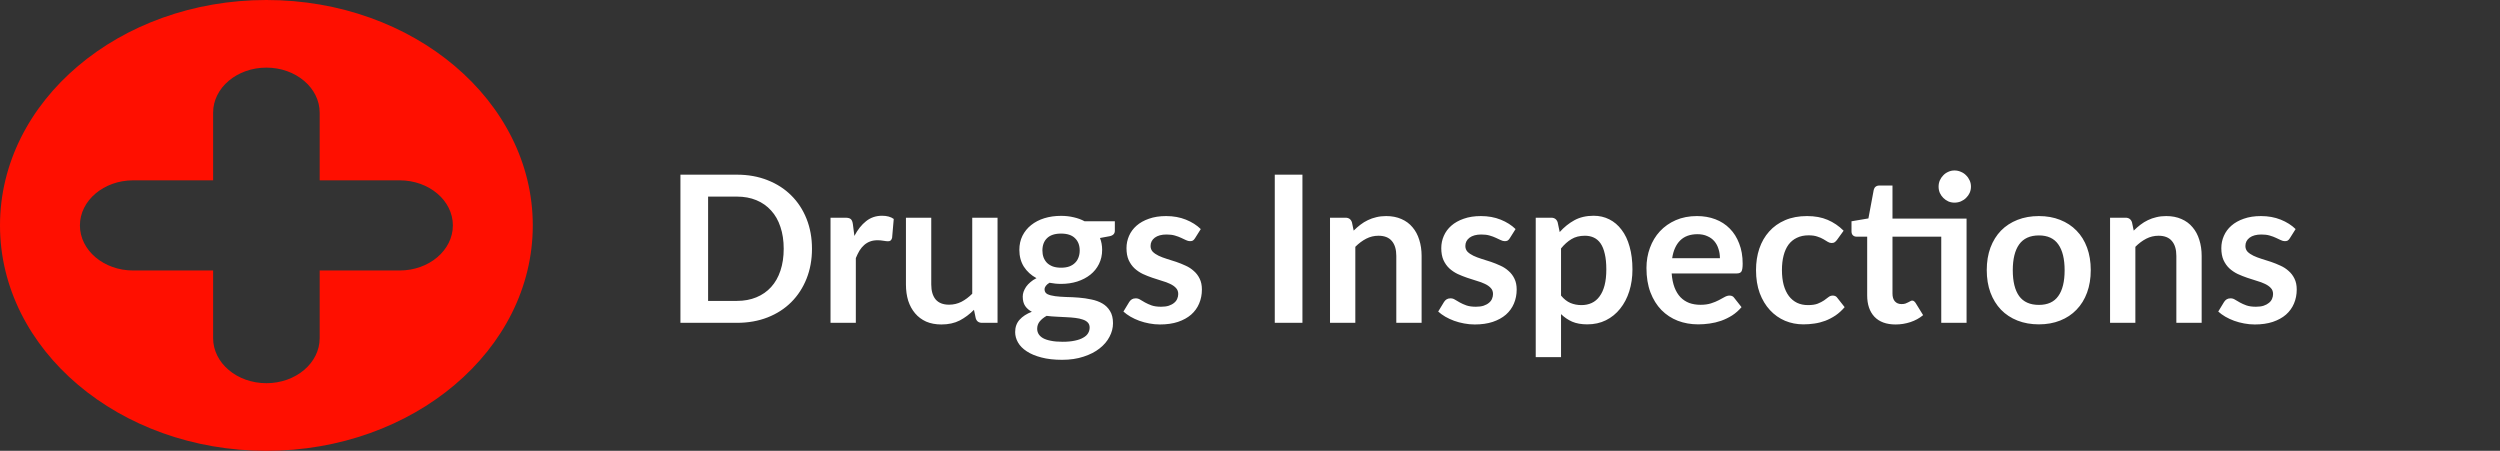 <svg width="305" height="55" viewBox="0 0 305 55" fill="none" xmlns="http://www.w3.org/2000/svg">
<rect x="0" y="0" width="305" height="55" fill="#333333" stroke="none"/>
<path fill-rule="evenodd" clip-rule="evenodd" d="M32.5 55C14.551 55 0 42.688 0 27.5C0 12.312 14.551 0 32.5 0C50.449 0 65 12.312 65 27.5C65 42.688 50.449 55 32.5 55ZM39 33H48.755C52.335 33 55.25 30.538 55.25 27.5C55.25 24.462 52.342 22 48.755 22H39V13.746C39 10.717 36.09 8.25 32.5 8.25C28.909 8.25 26 10.71 26 13.746V22H16.245C12.665 22 9.75 24.462 9.75 27.5C9.75 30.538 12.658 33 16.245 33H26V41.254C26 44.283 28.91 46.75 32.5 46.75C36.091 46.75 39 44.289 39 41.254V33Z" fill="#FF0F00"/>
<path d="M99.062 30.347C99.062 31.672 98.842 32.889 98.4 33.997C97.958 35.106 97.338 36.06 96.537 36.86C95.737 37.66 94.775 38.281 93.65 38.722C92.525 39.164 91.275 39.385 89.9 39.385H83.013V21.31H89.9C91.275 21.31 92.525 21.535 93.65 21.985C94.775 22.426 95.737 23.047 96.537 23.847C97.338 24.639 97.958 25.589 98.4 26.697C98.842 27.806 99.062 29.022 99.062 30.347ZM95.612 30.347C95.612 29.356 95.479 28.468 95.213 27.685C94.954 26.893 94.575 26.226 94.075 25.685C93.583 25.135 92.983 24.714 92.275 24.422C91.575 24.131 90.783 23.985 89.9 23.985H86.388V36.71H89.9C90.783 36.71 91.575 36.564 92.275 36.272C92.983 35.981 93.583 35.564 94.075 35.022C94.575 34.472 94.954 33.806 95.213 33.022C95.479 32.231 95.612 31.339 95.612 30.347ZM104.236 28.785C104.636 28.018 105.111 27.418 105.661 26.985C106.211 26.543 106.861 26.322 107.611 26.322C108.203 26.322 108.678 26.451 109.036 26.71L108.836 29.022C108.795 29.172 108.732 29.281 108.649 29.347C108.574 29.406 108.47 29.435 108.336 29.435C108.211 29.435 108.024 29.414 107.774 29.372C107.532 29.331 107.295 29.31 107.061 29.31C106.72 29.31 106.415 29.36 106.149 29.46C105.882 29.56 105.64 29.706 105.424 29.897C105.215 30.081 105.028 30.306 104.861 30.572C104.703 30.839 104.553 31.143 104.411 31.485V39.385H101.324V26.56H103.136C103.453 26.56 103.674 26.618 103.799 26.735C103.924 26.843 104.007 27.043 104.049 27.335L104.236 28.785ZM121.7 26.56V39.385H119.813C119.404 39.385 119.146 39.197 119.038 38.822L118.825 37.797C118.3 38.331 117.721 38.764 117.088 39.097C116.454 39.422 115.708 39.585 114.85 39.585C114.15 39.585 113.529 39.468 112.988 39.235C112.454 38.993 112.004 38.656 111.638 38.222C111.271 37.789 110.992 37.276 110.8 36.685C110.617 36.085 110.525 35.426 110.525 34.71V26.56H113.613V34.71C113.613 35.493 113.792 36.101 114.15 36.535C114.517 36.96 115.063 37.172 115.788 37.172C116.321 37.172 116.821 37.056 117.288 36.822C117.754 36.581 118.196 36.251 118.613 35.835V26.56H121.7ZM129.449 32.66C129.832 32.66 130.165 32.61 130.449 32.51C130.732 32.401 130.965 32.256 131.149 32.072C131.34 31.889 131.482 31.668 131.574 31.41C131.674 31.151 131.724 30.868 131.724 30.56C131.724 29.926 131.532 29.426 131.149 29.06C130.774 28.685 130.207 28.497 129.449 28.497C128.69 28.497 128.12 28.685 127.736 29.06C127.361 29.426 127.174 29.926 127.174 30.56C127.174 30.86 127.22 31.139 127.311 31.397C127.411 31.656 127.553 31.881 127.736 32.072C127.928 32.256 128.165 32.401 128.449 32.51C128.74 32.61 129.074 32.66 129.449 32.66ZM132.936 39.96C132.936 39.71 132.861 39.506 132.711 39.347C132.561 39.189 132.357 39.068 132.099 38.985C131.84 38.893 131.536 38.826 131.186 38.785C130.845 38.743 130.478 38.714 130.086 38.697C129.703 38.672 129.303 38.651 128.886 38.635C128.478 38.618 128.078 38.585 127.686 38.535C127.345 38.726 127.065 38.951 126.849 39.21C126.64 39.468 126.536 39.768 126.536 40.11C126.536 40.335 126.59 40.543 126.699 40.735C126.815 40.935 126.995 41.106 127.236 41.247C127.486 41.389 127.807 41.497 128.199 41.572C128.59 41.656 129.07 41.697 129.636 41.697C130.211 41.697 130.707 41.651 131.124 41.56C131.54 41.476 131.882 41.356 132.149 41.197C132.424 41.047 132.624 40.864 132.749 40.647C132.874 40.439 132.936 40.21 132.936 39.96ZM136.011 26.997V28.147C136.011 28.514 135.79 28.739 135.349 28.822L134.199 29.035C134.374 29.476 134.461 29.96 134.461 30.485C134.461 31.118 134.332 31.693 134.074 32.21C133.824 32.718 133.474 33.151 133.024 33.51C132.574 33.868 132.04 34.147 131.424 34.347C130.815 34.539 130.157 34.635 129.449 34.635C129.199 34.635 128.957 34.622 128.724 34.597C128.49 34.572 128.261 34.539 128.036 34.497C127.636 34.739 127.436 35.01 127.436 35.31C127.436 35.568 127.553 35.76 127.786 35.885C128.028 36.001 128.345 36.085 128.736 36.135C129.128 36.185 129.574 36.218 130.074 36.235C130.574 36.243 131.086 36.268 131.611 36.31C132.136 36.351 132.649 36.426 133.149 36.535C133.649 36.635 134.095 36.797 134.486 37.022C134.878 37.247 135.19 37.556 135.424 37.947C135.665 38.331 135.786 38.826 135.786 39.435C135.786 40.001 135.645 40.551 135.361 41.085C135.086 41.618 134.682 42.093 134.149 42.51C133.624 42.926 132.974 43.26 132.199 43.51C131.432 43.768 130.557 43.897 129.574 43.897C128.607 43.897 127.765 43.801 127.049 43.61C126.332 43.426 125.736 43.176 125.261 42.86C124.786 42.551 124.432 42.193 124.199 41.785C123.965 41.376 123.849 40.951 123.849 40.51C123.849 39.91 124.028 39.41 124.386 39.01C124.753 38.601 125.253 38.276 125.886 38.035C125.545 37.86 125.274 37.626 125.074 37.335C124.874 37.043 124.774 36.66 124.774 36.185C124.774 35.993 124.807 35.797 124.874 35.597C124.949 35.389 125.053 35.185 125.186 34.985C125.328 34.785 125.503 34.597 125.711 34.422C125.92 34.239 126.165 34.076 126.449 33.935C125.799 33.585 125.286 33.118 124.911 32.535C124.545 31.951 124.361 31.268 124.361 30.485C124.361 29.851 124.486 29.281 124.736 28.772C124.995 28.256 125.349 27.818 125.799 27.46C126.257 27.093 126.795 26.814 127.411 26.622C128.036 26.431 128.715 26.335 129.449 26.335C129.999 26.335 130.515 26.393 130.999 26.51C131.482 26.618 131.924 26.781 132.324 26.997H136.011ZM145.794 29.06C145.711 29.193 145.624 29.289 145.532 29.347C145.44 29.397 145.324 29.422 145.182 29.422C145.032 29.422 144.869 29.381 144.694 29.297C144.528 29.214 144.332 29.122 144.107 29.022C143.882 28.914 143.624 28.818 143.332 28.735C143.049 28.651 142.711 28.61 142.319 28.61C141.711 28.61 141.232 28.739 140.882 28.997C140.54 29.256 140.369 29.593 140.369 30.01C140.369 30.285 140.457 30.518 140.632 30.71C140.815 30.893 141.053 31.056 141.344 31.197C141.644 31.339 141.982 31.468 142.357 31.585C142.732 31.693 143.111 31.814 143.494 31.947C143.886 32.081 144.269 32.235 144.644 32.41C145.019 32.576 145.353 32.793 145.644 33.06C145.944 33.318 146.182 33.631 146.357 33.997C146.54 34.364 146.632 34.806 146.632 35.322C146.632 35.939 146.519 36.51 146.294 37.035C146.078 37.551 145.753 38.001 145.319 38.385C144.886 38.76 144.349 39.056 143.707 39.272C143.074 39.481 142.34 39.585 141.507 39.585C141.065 39.585 140.632 39.543 140.207 39.46C139.79 39.385 139.386 39.276 138.994 39.135C138.611 38.993 138.253 38.826 137.919 38.635C137.594 38.443 137.307 38.235 137.057 38.01L137.769 36.835C137.861 36.693 137.969 36.585 138.094 36.51C138.219 36.435 138.378 36.397 138.569 36.397C138.761 36.397 138.94 36.451 139.107 36.56C139.282 36.668 139.482 36.785 139.707 36.91C139.932 37.035 140.194 37.151 140.494 37.26C140.803 37.368 141.19 37.422 141.657 37.422C142.024 37.422 142.336 37.381 142.594 37.297C142.861 37.206 143.078 37.089 143.244 36.947C143.419 36.806 143.544 36.643 143.619 36.46C143.703 36.268 143.744 36.072 143.744 35.872C143.744 35.572 143.653 35.326 143.469 35.135C143.294 34.943 143.057 34.776 142.757 34.635C142.465 34.493 142.128 34.368 141.744 34.26C141.369 34.143 140.982 34.018 140.582 33.885C140.19 33.751 139.803 33.597 139.419 33.422C139.044 33.239 138.707 33.01 138.407 32.735C138.115 32.46 137.878 32.122 137.694 31.722C137.519 31.322 137.432 30.839 137.432 30.272C137.432 29.747 137.536 29.247 137.744 28.772C137.953 28.297 138.257 27.885 138.657 27.535C139.065 27.176 139.569 26.893 140.169 26.685C140.778 26.468 141.478 26.36 142.269 26.36C143.153 26.36 143.957 26.506 144.682 26.797C145.407 27.089 146.011 27.472 146.494 27.947L145.794 29.06ZM158.897 39.385H155.522V21.31H158.897V39.385ZM165.149 28.135C165.407 27.876 165.678 27.639 165.961 27.422C166.253 27.197 166.557 27.01 166.874 26.86C167.199 26.701 167.545 26.581 167.911 26.497C168.278 26.406 168.678 26.36 169.111 26.36C169.811 26.36 170.432 26.481 170.974 26.722C171.515 26.956 171.965 27.289 172.324 27.722C172.69 28.147 172.965 28.66 173.149 29.26C173.34 29.851 173.436 30.506 173.436 31.222V39.385H170.349V31.222C170.349 30.439 170.17 29.835 169.811 29.41C169.453 28.976 168.907 28.76 168.174 28.76C167.64 28.76 167.14 28.881 166.674 29.122C166.207 29.364 165.765 29.693 165.349 30.11V39.385H162.261V26.56H164.149C164.549 26.56 164.811 26.747 164.936 27.122L165.149 28.135ZM184.198 29.06C184.114 29.193 184.027 29.289 183.935 29.347C183.843 29.397 183.727 29.422 183.585 29.422C183.435 29.422 183.273 29.381 183.098 29.297C182.931 29.214 182.735 29.122 182.51 29.022C182.285 28.914 182.027 28.818 181.735 28.735C181.452 28.651 181.114 28.61 180.723 28.61C180.114 28.61 179.635 28.739 179.285 28.997C178.943 29.256 178.773 29.593 178.773 30.01C178.773 30.285 178.86 30.518 179.035 30.71C179.218 30.893 179.456 31.056 179.748 31.197C180.048 31.339 180.385 31.468 180.76 31.585C181.135 31.693 181.514 31.814 181.898 31.947C182.289 32.081 182.673 32.235 183.048 32.41C183.423 32.576 183.756 32.793 184.048 33.06C184.348 33.318 184.585 33.631 184.76 33.997C184.943 34.364 185.035 34.806 185.035 35.322C185.035 35.939 184.923 36.51 184.698 37.035C184.481 37.551 184.156 38.001 183.723 38.385C183.289 38.76 182.752 39.056 182.11 39.272C181.477 39.481 180.743 39.585 179.91 39.585C179.468 39.585 179.035 39.543 178.61 39.46C178.193 39.385 177.789 39.276 177.398 39.135C177.014 38.993 176.656 38.826 176.323 38.635C175.998 38.443 175.71 38.235 175.46 38.01L176.173 36.835C176.264 36.693 176.373 36.585 176.498 36.51C176.623 36.435 176.781 36.397 176.973 36.397C177.164 36.397 177.343 36.451 177.51 36.56C177.685 36.668 177.885 36.785 178.11 36.91C178.335 37.035 178.598 37.151 178.898 37.26C179.206 37.368 179.593 37.422 180.06 37.422C180.427 37.422 180.739 37.381 180.998 37.297C181.264 37.206 181.481 37.089 181.648 36.947C181.823 36.806 181.948 36.643 182.023 36.46C182.106 36.268 182.148 36.072 182.148 35.872C182.148 35.572 182.056 35.326 181.873 35.135C181.698 34.943 181.46 34.776 181.16 34.635C180.868 34.493 180.531 34.368 180.148 34.26C179.773 34.143 179.385 34.018 178.985 33.885C178.593 33.751 178.206 33.597 177.823 33.422C177.448 33.239 177.11 33.01 176.81 32.735C176.518 32.46 176.281 32.122 176.098 31.722C175.923 31.322 175.835 30.839 175.835 30.272C175.835 29.747 175.939 29.247 176.148 28.772C176.356 28.297 176.66 27.885 177.06 27.535C177.468 27.176 177.973 26.893 178.573 26.685C179.181 26.468 179.881 26.36 180.673 26.36C181.556 26.36 182.36 26.506 183.085 26.797C183.81 27.089 184.414 27.472 184.898 27.947L184.198 29.06ZM190.446 36.06C190.796 36.485 191.176 36.785 191.584 36.96C192.001 37.135 192.451 37.222 192.934 37.222C193.401 37.222 193.821 37.135 194.196 36.96C194.571 36.785 194.888 36.518 195.146 36.16C195.413 35.801 195.617 35.351 195.759 34.81C195.901 34.26 195.971 33.614 195.971 32.872C195.971 32.122 195.909 31.489 195.784 30.972C195.667 30.447 195.496 30.022 195.271 29.697C195.046 29.372 194.771 29.135 194.446 28.985C194.13 28.835 193.767 28.76 193.359 28.76C192.717 28.76 192.171 28.897 191.721 29.172C191.271 29.439 190.846 29.818 190.446 30.31V36.06ZM190.284 28.31C190.809 27.718 191.405 27.239 192.071 26.872C192.738 26.506 193.521 26.322 194.421 26.322C195.121 26.322 195.759 26.468 196.334 26.76C196.917 27.051 197.417 27.476 197.834 28.035C198.259 28.585 198.584 29.268 198.809 30.085C199.042 30.893 199.159 31.822 199.159 32.872C199.159 33.831 199.03 34.718 198.771 35.535C198.513 36.351 198.142 37.06 197.659 37.66C197.184 38.26 196.605 38.731 195.921 39.072C195.246 39.406 194.488 39.572 193.646 39.572C192.93 39.572 192.317 39.464 191.809 39.247C191.301 39.022 190.846 38.714 190.446 38.322V43.572H187.359V26.56H189.246C189.646 26.56 189.909 26.747 190.034 27.122L190.284 28.31ZM209.83 31.497C209.83 31.097 209.772 30.722 209.655 30.372C209.547 30.014 209.38 29.701 209.155 29.435C208.93 29.168 208.643 28.96 208.293 28.81C207.951 28.651 207.551 28.572 207.093 28.572C206.201 28.572 205.497 28.826 204.98 29.335C204.472 29.843 204.147 30.564 204.005 31.497H209.83ZM203.943 33.36C203.993 34.018 204.11 34.589 204.293 35.072C204.476 35.547 204.718 35.943 205.018 36.26C205.318 36.568 205.672 36.801 206.08 36.96C206.497 37.11 206.955 37.185 207.455 37.185C207.955 37.185 208.385 37.126 208.743 37.01C209.11 36.893 209.426 36.764 209.693 36.622C209.968 36.481 210.205 36.351 210.405 36.235C210.614 36.118 210.814 36.06 211.005 36.06C211.264 36.06 211.455 36.156 211.58 36.347L212.468 37.472C212.126 37.872 211.743 38.21 211.318 38.485C210.893 38.751 210.447 38.968 209.98 39.135C209.522 39.293 209.051 39.406 208.568 39.472C208.093 39.539 207.63 39.572 207.18 39.572C206.289 39.572 205.46 39.426 204.693 39.135C203.926 38.835 203.26 38.397 202.693 37.822C202.126 37.239 201.68 36.522 201.355 35.672C201.03 34.814 200.868 33.822 200.868 32.697C200.868 31.822 201.01 31.001 201.293 30.235C201.576 29.46 201.98 28.789 202.505 28.222C203.039 27.647 203.685 27.193 204.443 26.86C205.21 26.526 206.072 26.36 207.03 26.36C207.839 26.36 208.585 26.489 209.268 26.747C209.951 27.006 210.539 27.385 211.03 27.885C211.522 28.376 211.905 28.985 212.18 29.71C212.464 30.426 212.605 31.247 212.605 32.172C212.605 32.639 212.555 32.956 212.455 33.122C212.355 33.281 212.164 33.36 211.88 33.36H203.943ZM224.11 29.272C224.018 29.389 223.927 29.481 223.835 29.547C223.752 29.614 223.627 29.647 223.46 29.647C223.302 29.647 223.147 29.601 222.997 29.51C222.847 29.41 222.668 29.301 222.46 29.185C222.252 29.06 222.002 28.951 221.71 28.86C221.427 28.76 221.072 28.71 220.647 28.71C220.106 28.71 219.631 28.81 219.222 29.01C218.814 29.201 218.472 29.481 218.197 29.847C217.931 30.214 217.731 30.66 217.597 31.185C217.464 31.701 217.397 32.289 217.397 32.947C217.397 33.631 217.468 34.239 217.61 34.772C217.76 35.306 217.972 35.756 218.247 36.122C218.522 36.481 218.856 36.756 219.247 36.947C219.639 37.131 220.081 37.222 220.572 37.222C221.064 37.222 221.46 37.164 221.76 37.047C222.068 36.922 222.327 36.789 222.535 36.647C222.743 36.497 222.922 36.364 223.072 36.247C223.231 36.122 223.406 36.06 223.597 36.06C223.847 36.06 224.035 36.156 224.16 36.347L225.047 37.472C224.706 37.872 224.335 38.21 223.935 38.485C223.535 38.751 223.118 38.968 222.685 39.135C222.26 39.293 221.818 39.406 221.36 39.472C220.91 39.539 220.46 39.572 220.01 39.572C219.218 39.572 218.472 39.426 217.772 39.135C217.072 38.835 216.46 38.401 215.935 37.835C215.41 37.268 214.993 36.576 214.685 35.76C214.385 34.935 214.235 33.997 214.235 32.947C214.235 32.006 214.368 31.135 214.635 30.335C214.91 29.526 215.31 28.831 215.835 28.247C216.36 27.656 217.01 27.193 217.785 26.86C218.56 26.526 219.452 26.36 220.46 26.36C221.418 26.36 222.256 26.514 222.972 26.822C223.697 27.131 224.347 27.572 224.922 28.147L224.11 29.272ZM239.921 39.385H236.833V28.872H230.883V35.822C230.883 36.222 230.979 36.535 231.171 36.76C231.371 36.985 231.641 37.097 231.983 37.097C232.175 37.097 232.333 37.076 232.458 37.035C232.591 36.985 232.704 36.935 232.796 36.885C232.896 36.835 232.983 36.789 233.058 36.747C233.133 36.697 233.208 36.672 233.283 36.672C233.375 36.672 233.45 36.697 233.508 36.747C233.566 36.789 233.629 36.856 233.696 36.947L234.621 38.447C234.171 38.822 233.654 39.106 233.071 39.297C232.487 39.489 231.883 39.585 231.258 39.585C230.141 39.585 229.283 39.272 228.683 38.647C228.091 38.014 227.796 37.143 227.796 36.035V28.872H226.483C226.316 28.872 226.175 28.818 226.058 28.71C225.941 28.601 225.883 28.439 225.883 28.222V26.997L227.946 26.647L228.596 23.16C228.637 22.993 228.716 22.864 228.833 22.772C228.95 22.681 229.1 22.635 229.283 22.635H230.883V26.672H239.921V39.385ZM240.458 22.772C240.458 23.039 240.404 23.293 240.296 23.535C240.187 23.768 240.041 23.972 239.858 24.147C239.683 24.322 239.471 24.464 239.221 24.572C238.979 24.672 238.721 24.722 238.446 24.722C238.179 24.722 237.929 24.672 237.696 24.572C237.462 24.464 237.258 24.322 237.083 24.147C236.908 23.972 236.766 23.768 236.658 23.535C236.558 23.293 236.508 23.039 236.508 22.772C236.508 22.497 236.558 22.243 236.658 22.01C236.766 21.768 236.908 21.56 237.083 21.385C237.258 21.201 237.462 21.06 237.696 20.96C237.929 20.851 238.179 20.797 238.446 20.797C238.721 20.797 238.979 20.851 239.221 20.96C239.471 21.06 239.683 21.201 239.858 21.385C240.041 21.56 240.187 21.768 240.296 22.01C240.404 22.243 240.458 22.497 240.458 22.772ZM248.747 26.36C249.697 26.36 250.559 26.514 251.334 26.822C252.118 27.131 252.784 27.568 253.334 28.135C253.893 28.701 254.322 29.393 254.622 30.21C254.922 31.026 255.072 31.939 255.072 32.947C255.072 33.964 254.922 34.881 254.622 35.697C254.322 36.514 253.893 37.21 253.334 37.785C252.784 38.36 252.118 38.801 251.334 39.11C250.559 39.418 249.697 39.572 248.747 39.572C247.789 39.572 246.918 39.418 246.134 39.11C245.351 38.801 244.68 38.36 244.122 37.785C243.572 37.21 243.143 36.514 242.834 35.697C242.534 34.881 242.384 33.964 242.384 32.947C242.384 31.939 242.534 31.026 242.834 30.21C243.143 29.393 243.572 28.701 244.122 28.135C244.68 27.568 245.351 27.131 246.134 26.822C246.918 26.514 247.789 26.36 248.747 26.36ZM248.747 37.197C249.814 37.197 250.601 36.839 251.109 36.122C251.626 35.406 251.884 34.356 251.884 32.972C251.884 31.589 251.626 30.535 251.109 29.81C250.601 29.085 249.814 28.722 248.747 28.722C247.664 28.722 246.859 29.089 246.334 29.822C245.818 30.547 245.559 31.597 245.559 32.972C245.559 34.347 245.818 35.397 246.334 36.122C246.859 36.839 247.664 37.197 248.747 37.197ZM260.315 28.135C260.573 27.876 260.844 27.639 261.127 27.422C261.419 27.197 261.723 27.01 262.04 26.86C262.365 26.701 262.711 26.581 263.077 26.497C263.444 26.406 263.844 26.36 264.277 26.36C264.977 26.36 265.598 26.481 266.14 26.722C266.682 26.956 267.132 27.289 267.49 27.722C267.857 28.147 268.132 28.66 268.315 29.26C268.507 29.851 268.602 30.506 268.602 31.222V39.385H265.515V31.222C265.515 30.439 265.336 29.835 264.977 29.41C264.619 28.976 264.073 28.76 263.34 28.76C262.807 28.76 262.307 28.881 261.84 29.122C261.373 29.364 260.932 29.693 260.515 30.11V39.385H257.427V26.56H259.315C259.715 26.56 259.977 26.747 260.102 27.122L260.315 28.135ZM279.364 29.06C279.28 29.193 279.193 29.289 279.101 29.347C279.01 29.397 278.893 29.422 278.751 29.422C278.601 29.422 278.439 29.381 278.264 29.297C278.097 29.214 277.901 29.122 277.676 29.022C277.451 28.914 277.193 28.818 276.901 28.735C276.618 28.651 276.28 28.61 275.889 28.61C275.28 28.61 274.801 28.739 274.451 28.997C274.11 29.256 273.939 29.593 273.939 30.01C273.939 30.285 274.026 30.518 274.201 30.71C274.385 30.893 274.622 31.056 274.914 31.197C275.214 31.339 275.551 31.468 275.926 31.585C276.301 31.693 276.68 31.814 277.064 31.947C277.455 32.081 277.839 32.235 278.214 32.41C278.589 32.576 278.922 32.793 279.214 33.06C279.514 33.318 279.751 33.631 279.926 33.997C280.11 34.364 280.201 34.806 280.201 35.322C280.201 35.939 280.089 36.51 279.864 37.035C279.647 37.551 279.322 38.001 278.889 38.385C278.455 38.76 277.918 39.056 277.276 39.272C276.643 39.481 275.91 39.585 275.076 39.585C274.635 39.585 274.201 39.543 273.776 39.46C273.36 39.385 272.955 39.276 272.564 39.135C272.18 38.993 271.822 38.826 271.489 38.635C271.164 38.443 270.876 38.235 270.626 38.01L271.339 36.835C271.43 36.693 271.539 36.585 271.664 36.51C271.789 36.435 271.947 36.397 272.139 36.397C272.33 36.397 272.51 36.451 272.676 36.56C272.851 36.668 273.051 36.785 273.276 36.91C273.501 37.035 273.764 37.151 274.064 37.26C274.372 37.368 274.76 37.422 275.226 37.422C275.593 37.422 275.905 37.381 276.164 37.297C276.43 37.206 276.647 37.089 276.814 36.947C276.989 36.806 277.114 36.643 277.189 36.46C277.272 36.268 277.314 36.072 277.314 35.872C277.314 35.572 277.222 35.326 277.039 35.135C276.864 34.943 276.626 34.776 276.326 34.635C276.035 34.493 275.697 34.368 275.314 34.26C274.939 34.143 274.551 34.018 274.151 33.885C273.76 33.751 273.372 33.597 272.989 33.422C272.614 33.239 272.276 33.01 271.976 32.735C271.685 32.46 271.447 32.122 271.264 31.722C271.089 31.322 271.001 30.839 271.001 30.272C271.001 29.747 271.105 29.247 271.314 28.772C271.522 28.297 271.826 27.885 272.226 27.535C272.635 27.176 273.139 26.893 273.739 26.685C274.347 26.468 275.047 26.36 275.839 26.36C276.722 26.36 277.526 26.506 278.251 26.797C278.976 27.089 279.58 27.472 280.064 27.947L279.364 29.06Z" fill="white"/>
</svg>
